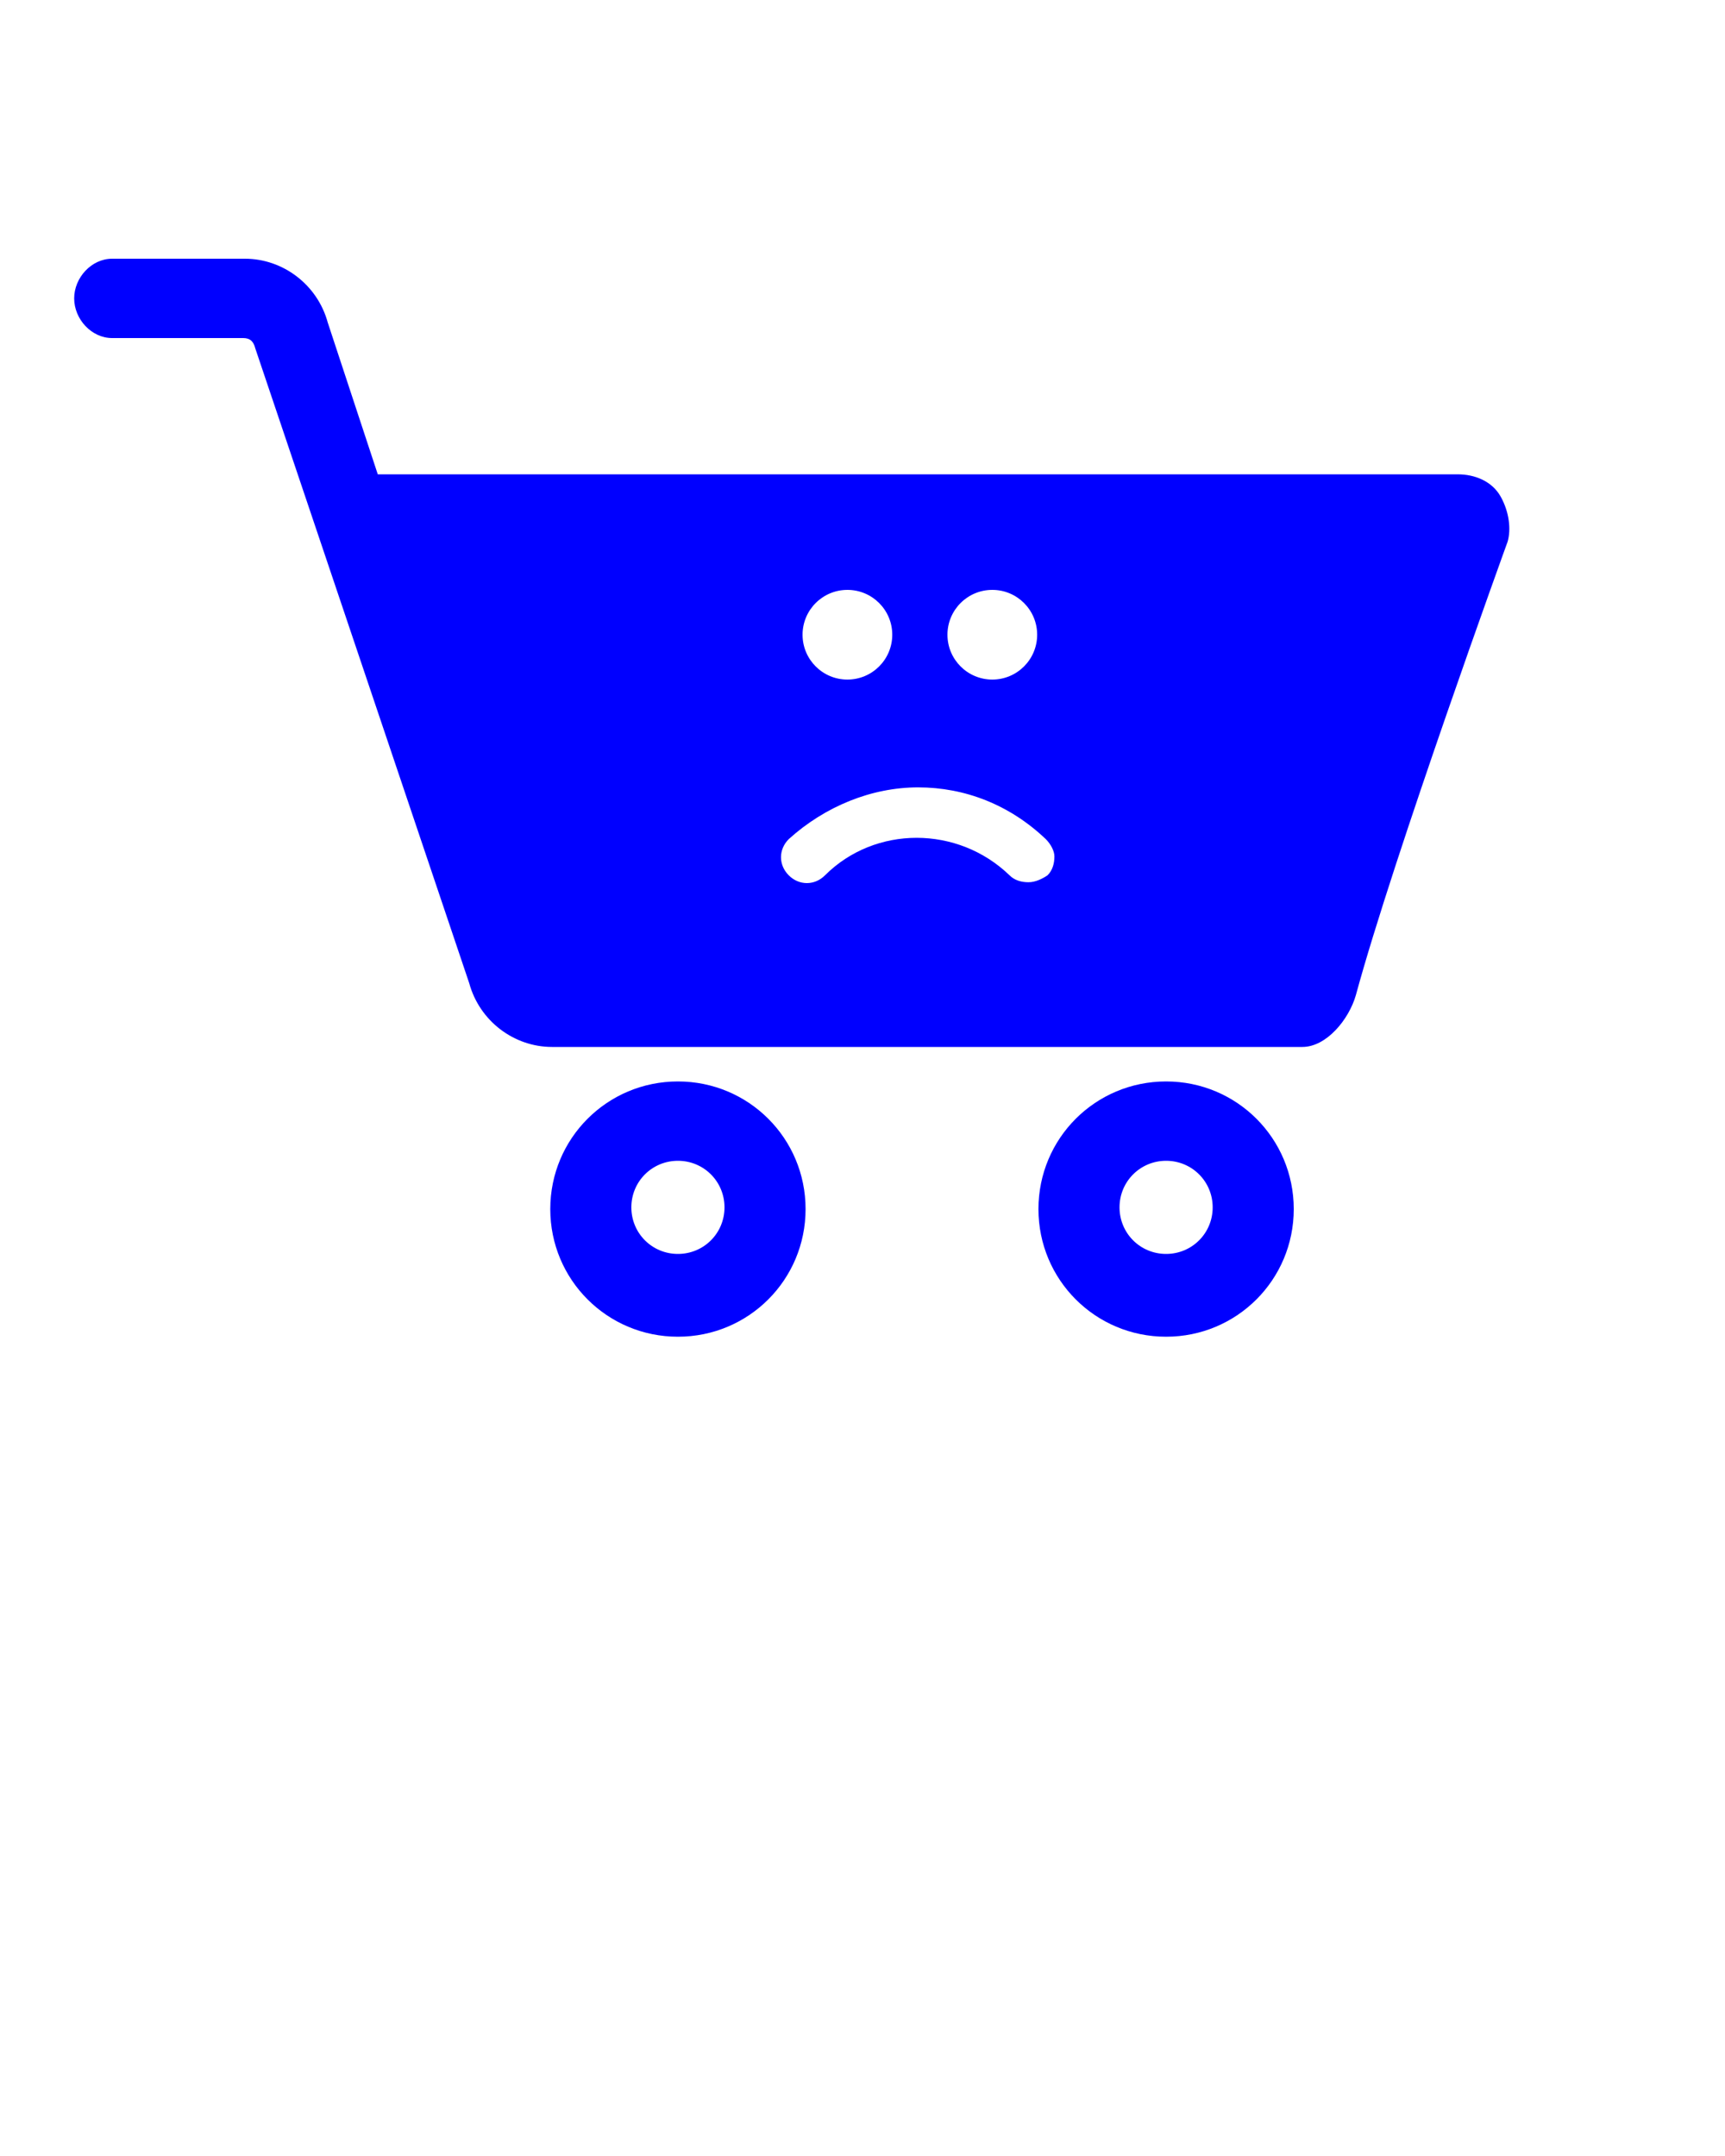 <svg xmlns="http://www.w3.org/2000/svg" xmlns:xlink="http://www.w3.org/1999/xlink" version="1.1" x="0px" y="0px" viewBox="0 0 100 125" style="enable-background:new 0 0 100 100;" xml:space="preserve"><path fill="#00f" d="M39.3,62.7c-4.1,0-7.4,3.3-7.4,7.4s3.3,7.4,7.4,7.4s7.4-3.3,7.4-7.4S43.4,62.7,39.3,62.7z M39.3,72.7  c-1.5,0-2.7-1.2-2.7-2.7s1.2-2.7,2.7-2.7S42,68.5,42,70S40.8,72.7,39.3,72.7z"/><path fill="#00f" d="M67.6,62.7c-4.1,0-7.4,3.3-7.4,7.4s3.3,7.4,7.4,7.4s7.4-3.3,7.4-7.4S71.7,62.7,67.6,62.7z M67.6,72.7  c-1.5,0-2.7-1.2-2.7-2.7s1.2-2.7,2.7-2.7s2.7,1.2,2.7,2.7C70.3,71.5,69.1,72.7,67.6,72.7z"/><path fill="#00f" d="M87,28.8c-0.5-0.9-1.5-1.3-2.5-1.3H22.1c-0.1,0-0.1,0-0.2,0L19,18.7c-0.6-2.2-2.6-3.7-4.8-3.7H6.5c-1.2,0-2.2,1.1-2.2,2.3  s1,2.3,2.2,2.3h7.6c0.4,0,0.6,0.2,0.7,0.6L27.2,57c0.6,2.2,2.6,3.7,4.8,3.7h1.1c0,0,32.2,0,42.4,0c1.4,0,2.7-1.6,3.1-3  c2.2-8.1,8.8-26.3,8.8-26.3C87.6,30.7,87.5,29.7,87,28.8z M57.525,34.2c1.436,0,2.6,1.164,2.6,2.6c0,1.436-1.164,2.6-2.6,2.6  c-1.436,0-2.6-1.164-2.6-2.6C54.925,35.364,56.089,34.2,57.525,34.2z M49.125,34.2c1.436,0,2.6,1.164,2.6,2.6  c0,1.436-1.164,2.6-2.6,2.6c-1.436,0-2.6-1.164-2.6-2.6C46.525,35.364,47.689,34.2,49.125,34.2z M60.725,50.75  c-0.3,0.2-0.7,0.4-1.1,0.4s-0.8-0.1-1.1-0.4c-3-2.9-7.8-2.9-10.7,0c-0.6,0.6-1.5,0.6-2.1,0c-0.6-0.6-0.6-1.5,0-2.1  c2.1-1.9,4.8-3,7.5-3c2.7,0,5.3,1,7.4,3c0.3,0.3,0.5,0.7,0.5,1C61.125,50.05,61.025,50.45,60.725,50.75z"/></svg>
